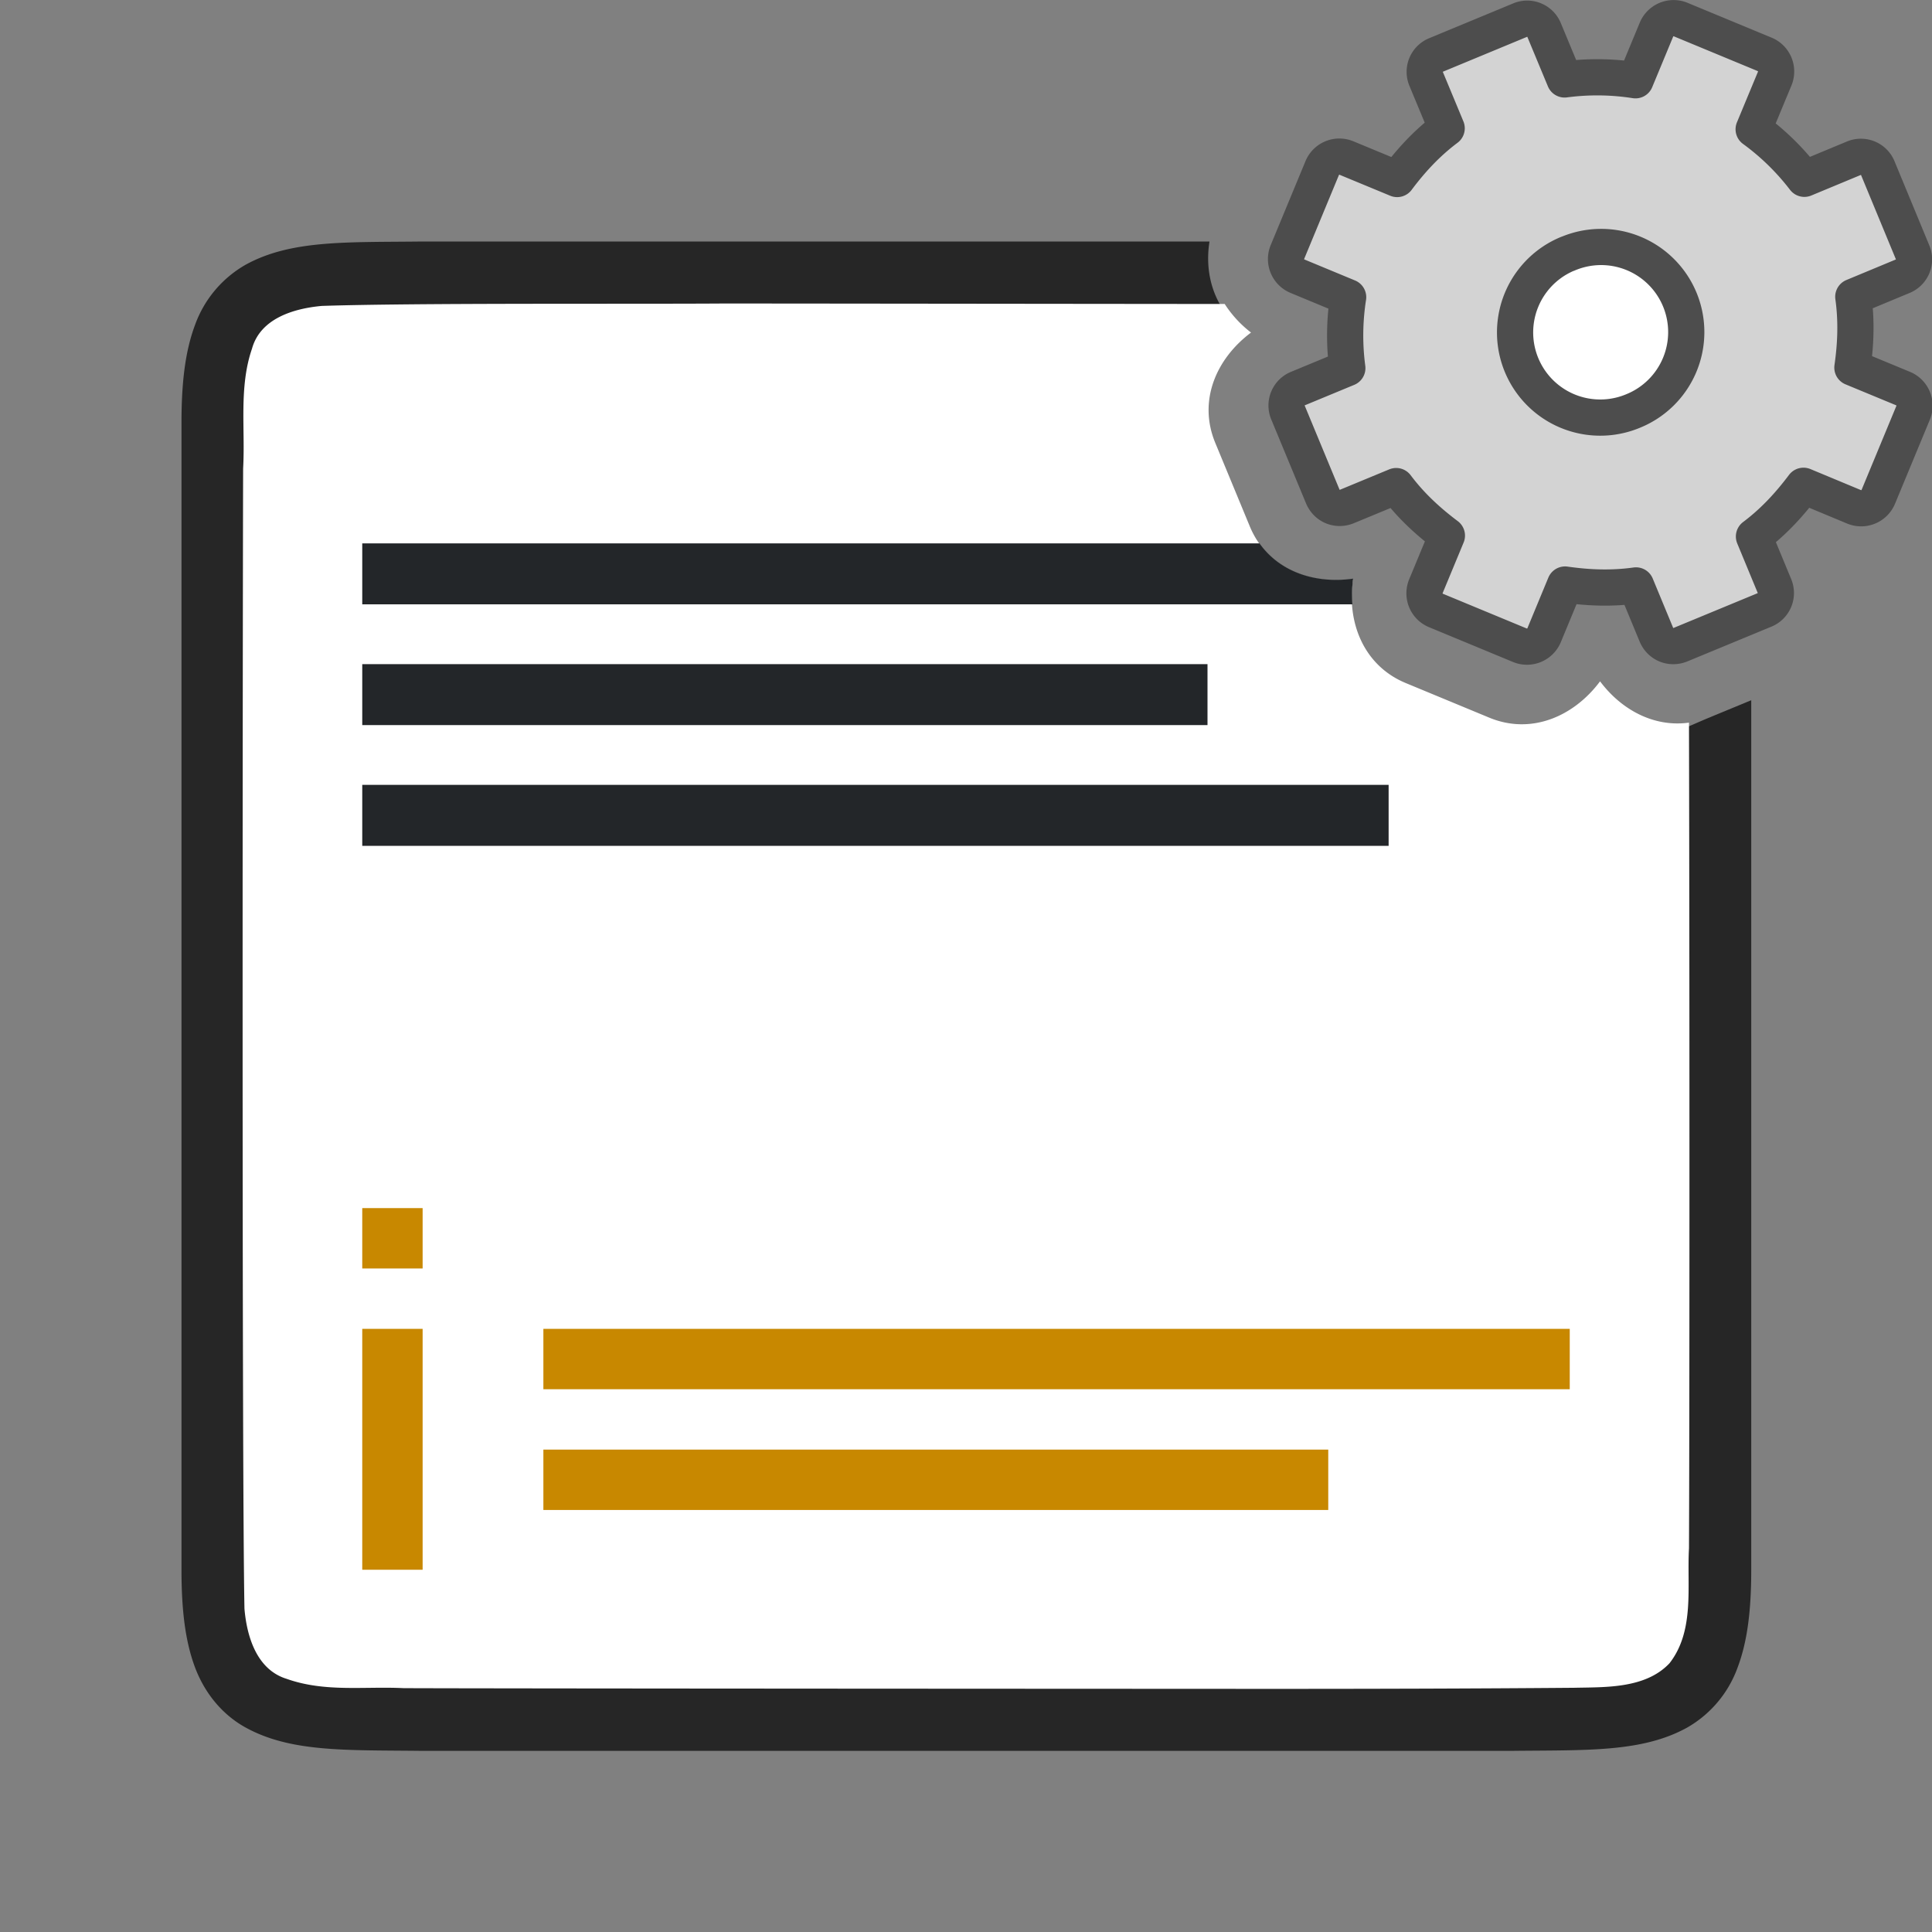 <svg viewBox="0 0 32 32" xmlns="http://www.w3.org/2000/svg"><rect x="0" y="0" width="32" height="32" fill="#808080" stroke="none"/><path style="font-style:normal;font-variant:normal;font-weight:400;font-stretch:normal;font-size:15px;line-height:125%;font-family:Ubuntu;-inkscape-font-specification:Ubuntu;text-align:center;letter-spacing:0;word-spacing:0;writing-mode:lr-tb;text-anchor:middle;display:inline;opacity:.7;fill:#000;fill-opacity:1;stroke:none;stroke-width:1" d="M7 4c-1.258.015-2.179-.03-2.932.385a1.88 1.88 0 0 0-.838.998c-.164.438-.224.96-.224 1.617v19c0 .658.06 1.179.224 1.617.165.439.462.789.838.996.753.415 1.674.372 2.932.387h18.012c1.258-.015 2.179.03 2.931-.385a1.88 1.88 0 0 0 .838-.998c.165-.438.225-.96.225-1.617V11.598l-.678.28c-.7.29-1.395.697-1.826.122C23 15.715 16.444 9 20.621 5.508c-.487-.364-.68-.924-.588-1.508H7.003z"/><path style="opacity:1;vector-effect:none;fill:#fff;fill-opacity:1;stroke:none;stroke-width:1;stroke-linecap:round;stroke-linejoin:bevel;stroke-miterlimit:4;stroke-dasharray:none;stroke-dashoffset:0;stroke-opacity:1" d="M11.988 5.027c-1.556.011-5.108-.011-6.658.04-.461.042-1.017.205-1.156.708-.22.636-.11 1.335-.147 1.983-.007 2.297-.023 16.597.022 18.887.039.461.203 1.01.699 1.162.633.225 1.284.122 1.936.154 1.424.007 12.851.011 14.277.012 1.704 0 3.409-.004 5.107-.018.512-.012 1.183.019 1.584-.406.421-.54.287-1.269.323-1.904.008-1.728.012-8.426 0-13.676-.574.08-1.115-.206-1.473-.684-.43.577-1.135.891-1.834.602l-1.383-.573c-.701-.29-.98-1.008-.875-1.722-.71.1-1.42-.176-1.709-.873l-.572-1.383c-.29-.7.017-1.397.592-1.828a1.872 1.872 0 0 1-.436-.473c-3.442-.003-7.2-.008-8.297-.008z"/><g transform="matrix(1.239 0 0 1.239 2.342 -18.658)" style="stroke-width:.807"><circle style="fill:#fff;fill-rule:evenodd;stroke:none;stroke-width:1.615;stroke-linecap:round;stroke-linejoin:round" cx="19.5" cy="19.5" r="1.5"/><g transform="translate(8 8)" style="stroke-width:.807"><circle style="fill:#fff;fill-opacity:1;fill-rule:evenodd;stroke:none;stroke-width:1.615;stroke-linecap:round;stroke-linejoin:round;stroke-miterlimit:4;stroke-dasharray:none;stroke-opacity:1" cx="11.5" cy="11.5" r="1.5"/><path d="M9.311 7.792a.244.244 0 0 0-.135.325l.273.657c-.26.195-.472.424-.662.678l-.674-.279a.248.248 0 0 0-.329.136l-.462 1.115a.248.248 0 0 0 .137.329l.673.279a3.312 3.312 0 0 0-.011.948l-.657.272a.244.244 0 0 0-.135.325l.463 1.117c.054.13.194.189.325.135l.657-.272c.195.26.424.471.678.662l-.279.673a.248.248 0 0 0 .136.329l1.115.462a.248.248 0 0 0 .329-.136l.279-.674c.314.045.626.057.948.012l.272.657c.054.13.195.188.325.134l1.117-.462a.244.244 0 0 0 .135-.326l-.272-.657c.26-.195.471-.424.662-.678l.673.28a.248.248 0 0 0 .329-.137l.462-1.115a.248.248 0 0 0-.136-.329l-.674-.279c.045-.314.057-.625.012-.947l.657-.273a.244.244 0 0 0 .134-.325l-.462-1.117a.244.244 0 0 0-.326-.135l-.657.273a3.312 3.312 0 0 0-.678-.662l.28-.674a.248.248 0 0 0-.137-.329l-1.115-.462a.248.248 0 0 0-.329.137l-.279.673a3.312 3.312 0 0 0-.947-.011l-.273-.657a.244.244 0 0 0-.325-.135zm1.756 2.66a1.138 1.138 0 1 1 .87 2.103 1.138 1.138 0 0 1-.87-2.104z" display="block" fill="url(#d)" stroke="url(#e)" stroke-linejoin="round" stroke-width=".484" style="fill:#d3d3d3;fill-opacity:1;stroke:#4d4d4d;stroke-opacity:1"/></g></g><path style="fill:#C88800;fill-rule:evenodd;stroke:none;stroke-width:2;stroke-linecap:square;stroke-linejoin:round" d="M6 22.01h1V26H6zM6 20.01h1v1H6zM9 22.01h17v1H9zM9 24.01h13v1H9z"/><path style="fill:#232629;fill-opacity:1;fill-rule:evenodd;stroke:none;stroke-width:1.844;stroke-linecap:square;stroke-linejoin:round" d="M6 13h17v1.01H6zM6 11h14v1.01H6zM6 9v1.01h16.4a1.96 1.96 0 0 1 .012-.426c-.602.086-1.205-.098-1.55-.584H6z"/></svg>